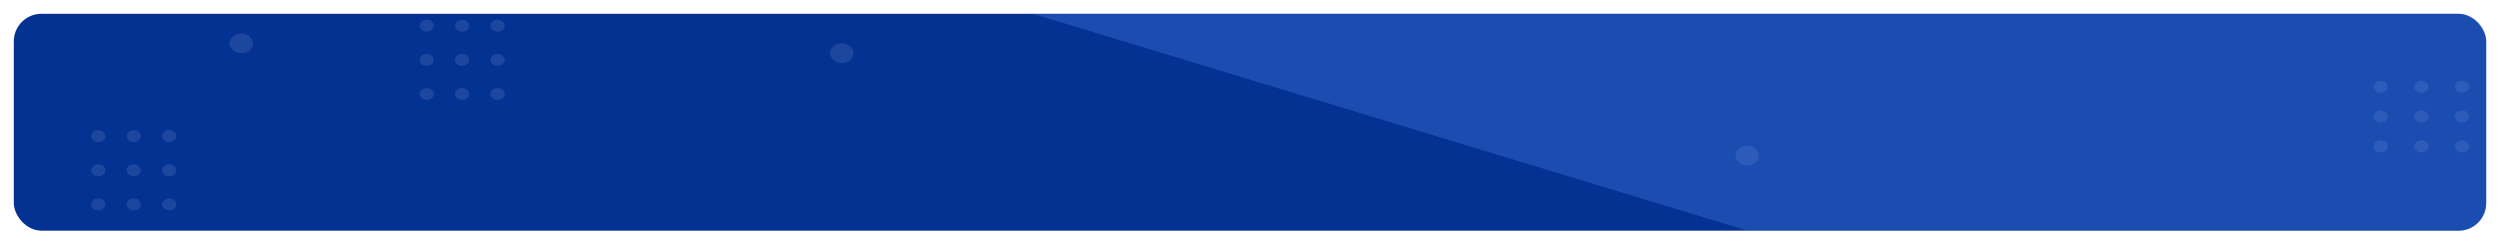 <svg width="1268" height="124" viewBox="0 0 1268 124" fill="none" xmlns="http://www.w3.org/2000/svg">
<g filter="url(#filter0_dd_3776_58062)">
<rect x="7" y="4" width="1254" height="110" rx="14" fill="#043293"/>
</g>
<mask id="mask0_3776_58062" style="mask-type:alpha" maskUnits="userSpaceOnUse" x="7" y="4" width="1254" height="110">
<rect x="7" y="4" width="1254" height="110" rx="14" fill="#043293"/>
</mask>
<g mask="url(#mask0_3776_58062)">
<g style="mix-blend-mode:screen">
<g style="mix-blend-mode:screen">
<g style="mix-blend-mode:screen">
<path d="M252.367 16.04C254.356 16.04 255.968 14.685 255.968 13.013C255.968 11.341 254.356 9.986 252.367 9.986C250.378 9.986 248.766 11.341 248.766 13.013C248.766 14.685 250.378 16.04 252.367 16.04Z" fill="white" fill-opacity="0.1"/>
</g>
<g style="mix-blend-mode:screen">
<path d="M252.367 33.37C254.356 33.37 255.968 32.015 255.968 30.343C255.968 28.672 254.356 27.316 252.367 27.316C250.378 27.316 248.766 28.672 248.766 30.343C248.766 32.015 250.378 33.37 252.367 33.37Z" fill="white" fill-opacity="0.1"/>
</g>
<g style="mix-blend-mode:screen">
<path d="M252.367 50.698C254.356 50.698 255.968 49.343 255.968 47.671C255.968 46 254.356 44.645 252.367 44.645C250.378 44.645 248.766 46 248.766 47.671C248.766 49.343 250.378 50.698 252.367 50.698Z" fill="white" fill-opacity="0.1"/>
</g>
</g>
<g style="mix-blend-mode:screen">
<g style="mix-blend-mode:screen">
<path d="M234.397 16.04C236.386 16.04 237.998 14.685 237.998 13.013C237.998 11.341 236.386 9.986 234.397 9.986C232.408 9.986 230.796 11.341 230.796 13.013C230.796 14.685 232.408 16.04 234.397 16.04Z" fill="white" fill-opacity="0.1"/>
</g>
<g style="mix-blend-mode:screen">
<path d="M234.397 33.37C236.386 33.37 237.998 32.015 237.998 30.343C237.998 28.672 236.386 27.316 234.397 27.316C232.408 27.316 230.796 28.672 230.796 30.343C230.796 32.015 232.408 33.37 234.397 33.37Z" fill="white" fill-opacity="0.1"/>
</g>
<g style="mix-blend-mode:screen">
<path d="M234.397 50.698C236.386 50.698 237.998 49.343 237.998 47.671C237.998 46 236.386 44.645 234.397 44.645C232.408 44.645 230.796 46 230.796 47.671C230.796 49.343 232.408 50.698 234.397 50.698Z" fill="white" fill-opacity="0.1"/>
</g>
</g>
<g style="mix-blend-mode:screen">
<g style="mix-blend-mode:screen">
<path d="M216.428 16.04C218.417 16.04 220.03 14.685 220.03 13.013C220.03 11.341 218.417 9.986 216.428 9.986C214.439 9.986 212.827 11.341 212.827 13.013C212.827 14.685 214.439 16.04 216.428 16.04Z" fill="white" fill-opacity="0.1"/>
</g>
<g style="mix-blend-mode:screen">
<path d="M216.428 33.37C218.417 33.37 220.03 32.015 220.03 30.343C220.03 28.672 218.417 27.316 216.428 27.316C214.439 27.316 212.827 28.672 212.827 30.343C212.827 32.015 214.439 33.37 216.428 33.37Z" fill="white" fill-opacity="0.1"/>
</g>
<g style="mix-blend-mode:screen">
<path d="M216.428 50.698C218.417 50.698 220.03 49.343 220.03 47.671C220.03 46 218.417 44.645 216.428 44.645C214.439 44.645 212.827 46 212.827 47.671C212.827 49.343 214.439 50.698 216.428 50.698Z" fill="white" fill-opacity="0.1"/>
</g>
</g>
</g>
<g style="mix-blend-mode:screen">
<g style="mix-blend-mode:screen">
<g style="mix-blend-mode:screen">
<path d="M85.8 72.054C84.845 72.054 83.93 71.735 83.254 71.167C82.579 70.599 82.199 69.83 82.199 69.027C82.199 68.224 82.579 67.454 83.254 66.887C83.93 66.319 84.845 66 85.8 66C86.755 66 87.671 66.319 88.347 66.887C89.022 67.454 89.401 68.224 89.402 69.027C89.401 69.83 89.022 70.599 88.347 71.167C87.671 71.735 86.755 72.054 85.8 72.054Z" fill="white" fill-opacity="0.1"/>
</g>
<g style="mix-blend-mode:screen">
<path d="M85.8 89.384C84.845 89.384 83.93 89.065 83.254 88.497C82.579 87.93 82.199 87.16 82.199 86.357C82.199 85.554 82.579 84.784 83.254 84.217C83.93 83.649 84.845 83.33 85.8 83.33C86.755 83.33 87.671 83.649 88.347 84.217C89.022 84.784 89.401 85.554 89.402 86.357C89.401 87.16 89.022 87.93 88.347 88.497C87.671 89.065 86.755 89.384 85.8 89.384Z" fill="white" fill-opacity="0.1"/>
</g>
<g style="mix-blend-mode:screen">
<path d="M85.8 106.712C84.845 106.712 83.93 106.393 83.254 105.825C82.579 105.258 82.199 104.488 82.199 103.685C82.199 103.288 82.292 102.894 82.473 102.526C82.654 102.159 82.919 101.825 83.253 101.544C83.588 101.262 83.985 101.039 84.422 100.887C84.859 100.735 85.327 100.656 85.8 100.656C86.755 100.656 87.671 100.975 88.347 101.543C89.022 102.111 89.401 102.88 89.402 103.683C89.402 104.081 89.309 104.475 89.128 104.842C88.947 105.209 88.682 105.543 88.348 105.825C88.013 106.106 87.616 106.329 87.179 106.481C86.742 106.634 86.273 106.712 85.8 106.712Z" fill="white" fill-opacity="0.1"/>
</g>
</g>
<g style="mix-blend-mode:screen">
<g style="mix-blend-mode:screen">
<path d="M67.833 72.054C66.877 72.054 65.962 71.735 65.286 71.167C64.611 70.6 64.231 69.83 64.231 69.027C64.231 68.224 64.611 67.454 65.286 66.886C65.962 66.319 66.877 66 67.833 66C68.788 66 69.704 66.319 70.379 66.887C71.054 67.454 71.433 68.224 71.433 69.027C71.433 69.829 71.054 70.599 70.379 71.167C69.704 71.735 68.788 72.054 67.833 72.054Z" fill="white" fill-opacity="0.1"/>
</g>
<g style="mix-blend-mode:screen">
<path d="M67.833 89.384C66.877 89.384 65.962 89.065 65.286 88.497C64.611 87.93 64.231 87.16 64.231 86.357C64.231 85.554 64.611 84.784 65.286 84.217C65.962 83.649 66.877 83.33 67.833 83.33C68.788 83.33 69.704 83.649 70.379 84.217C71.054 84.784 71.433 85.554 71.433 86.357C71.433 87.16 71.054 87.929 70.379 88.497C69.704 89.065 68.788 89.384 67.833 89.384Z" fill="white" fill-opacity="0.1"/>
</g>
<g style="mix-blend-mode:screen">
<path d="M67.833 106.712C66.878 106.712 65.962 106.393 65.286 105.826C64.611 105.258 64.231 104.488 64.231 103.685C64.231 103.288 64.324 102.894 64.505 102.526C64.686 102.159 64.951 101.825 65.285 101.544C65.62 101.262 66.017 101.039 66.454 100.887C66.891 100.735 67.359 100.656 67.833 100.656C68.788 100.656 69.704 100.975 70.379 101.543C71.054 102.111 71.433 102.88 71.433 103.683C71.434 104.081 71.341 104.475 71.16 104.842C70.979 105.209 70.714 105.543 70.38 105.825C70.045 106.106 69.648 106.329 69.211 106.481C68.774 106.634 68.306 106.712 67.833 106.712Z" fill="white" fill-opacity="0.1"/>
</g>
</g>
<g style="mix-blend-mode:screen">
<g style="mix-blend-mode:screen">
<path d="M49.861 72.054C48.906 72.054 47.99 71.735 47.315 71.167C46.64 70.599 46.261 69.829 46.261 69.027C46.261 68.224 46.64 67.454 47.315 66.887C47.99 66.319 48.906 66 49.861 66C50.816 66 51.732 66.319 52.408 66.886C53.083 67.454 53.462 68.224 53.462 69.027C53.462 69.83 53.083 70.6 52.408 71.167C51.732 71.735 50.816 72.054 49.861 72.054Z" fill="white" fill-opacity="0.1"/>
</g>
<g style="mix-blend-mode:screen">
<path d="M49.861 89.384C48.907 89.383 47.991 89.065 47.316 88.498C46.641 87.93 46.261 87.161 46.261 86.359C46.261 85.556 46.64 84.786 47.315 84.219C47.99 83.651 48.906 83.332 49.861 83.332C50.816 83.332 51.732 83.651 52.407 84.219C53.081 84.787 53.461 85.556 53.461 86.359C53.46 87.161 53.081 87.93 52.406 88.497C51.731 89.064 50.816 89.383 49.861 89.384Z" fill="white" fill-opacity="0.1"/>
</g>
<g style="mix-blend-mode:screen">
<path d="M49.861 106.712C48.906 106.712 47.99 106.393 47.315 105.825C46.64 105.258 46.261 104.488 46.261 103.685C46.26 103.288 46.353 102.894 46.534 102.526C46.715 102.159 46.98 101.825 47.314 101.544C47.649 101.262 48.046 101.039 48.483 100.887C48.92 100.735 49.388 100.656 49.861 100.656C50.334 100.656 50.803 100.735 51.239 100.887C51.676 101.04 52.073 101.263 52.407 101.544C52.742 101.825 53.007 102.159 53.187 102.527C53.368 102.894 53.461 103.288 53.461 103.685C53.461 104.488 53.081 105.257 52.407 105.825C51.732 106.393 50.816 106.712 49.861 106.712Z" fill="white" fill-opacity="0.1"/>
</g>
</g>
</g>
<g style="mix-blend-mode:screen">
<g style="mix-blend-mode:screen">
<g style="mix-blend-mode:screen">
<path d="M1245.13 74.234C1245.13 75.906 1246.74 77.261 1248.73 77.261C1250.72 77.261 1252.33 75.906 1252.33 74.234C1252.33 72.562 1250.72 71.207 1248.73 71.207C1246.74 71.207 1245.13 72.562 1245.13 74.234Z" fill="white" fill-opacity="0.1"/>
</g>
<g style="mix-blend-mode:screen">
<path d="M1224.51 74.234C1224.51 75.906 1226.12 77.261 1228.11 77.261C1230.1 77.261 1231.71 75.906 1231.71 74.234C1231.71 72.562 1230.1 71.207 1228.11 71.207C1226.12 71.207 1224.51 72.562 1224.51 74.234Z" fill="white" fill-opacity="0.1"/>
</g>
<g style="mix-blend-mode:screen">
<path d="M1203.89 74.234C1203.89 75.906 1205.5 77.261 1207.49 77.261C1209.48 77.261 1211.09 75.906 1211.09 74.234C1211.09 72.562 1209.48 71.207 1207.49 71.207C1205.5 71.207 1203.89 72.562 1203.89 74.234Z" fill="white" fill-opacity="0.1"/>
</g>
</g>
<g style="mix-blend-mode:screen">
<g style="mix-blend-mode:screen">
<path d="M1245.13 59.13C1245.13 60.802 1246.74 62.157 1248.73 62.157C1250.72 62.157 1252.33 60.802 1252.33 59.13C1252.33 57.459 1250.72 56.103 1248.73 56.103C1246.74 56.103 1245.13 57.459 1245.13 59.13Z" fill="white" fill-opacity="0.1"/>
</g>
<g style="mix-blend-mode:screen">
<path d="M1224.51 59.13C1224.51 60.802 1226.12 62.157 1228.11 62.157C1230.1 62.157 1231.71 60.802 1231.71 59.13C1231.71 57.459 1230.1 56.103 1228.11 56.103C1226.12 56.103 1224.51 57.459 1224.51 59.13Z" fill="white" fill-opacity="0.1"/>
</g>
<g style="mix-blend-mode:screen">
<path d="M1203.89 59.13C1203.89 60.802 1205.5 62.157 1207.49 62.157C1209.48 62.157 1211.09 60.802 1211.09 59.13C1211.09 57.459 1209.48 56.103 1207.49 56.103C1205.5 56.103 1203.89 57.459 1203.89 59.13Z" fill="white" fill-opacity="0.1"/>
</g>
</g>
<g style="mix-blend-mode:screen">
<g style="mix-blend-mode:screen">
<path d="M1245.13 44.027C1245.13 45.699 1246.74 47.054 1248.73 47.054C1250.72 47.054 1252.33 45.699 1252.33 44.027C1252.33 42.355 1250.72 41 1248.73 41C1246.74 41 1245.13 42.355 1245.13 44.027Z" fill="white" fill-opacity="0.1"/>
</g>
<g style="mix-blend-mode:screen">
<path d="M1224.51 44.027C1224.51 45.699 1226.12 47.054 1228.11 47.054C1230.1 47.054 1231.71 45.699 1231.71 44.027C1231.71 42.355 1230.1 41 1228.11 41C1226.12 41 1224.51 42.355 1224.51 44.027Z" fill="white" fill-opacity="0.1"/>
</g>
<g style="mix-blend-mode:screen">
<path d="M1203.89 44.027C1203.89 45.699 1205.5 47.054 1207.49 47.054C1209.48 47.054 1211.09 45.699 1211.09 44.027C1211.09 42.355 1209.48 41 1207.49 41C1205.5 41 1203.89 42.355 1203.89 44.027Z" fill="white" fill-opacity="0.1"/>
</g>
</g>
</g>
<path d="M432.882 26.971C432.882 27.956 432.534 28.919 431.883 29.737C431.232 30.556 430.307 31.194 429.225 31.571C428.142 31.948 426.951 32.047 425.802 31.855C424.653 31.662 423.598 31.188 422.769 30.492C421.941 29.796 421.377 28.908 421.148 27.942C420.919 26.977 421.037 25.976 421.485 25.066C421.933 24.156 422.693 23.378 423.667 22.831C424.641 22.284 425.786 21.992 426.958 21.992C428.529 21.992 430.036 22.517 431.147 23.451C432.258 24.384 432.882 25.651 432.882 26.971Z" fill="white" fill-opacity="0.1"/>
<path d="M128.304 21.97C128.304 22.955 127.957 23.917 127.306 24.736C126.655 25.555 125.73 26.192 124.648 26.569C123.566 26.946 122.375 27.045 121.226 26.852C120.077 26.66 119.022 26.186 118.194 25.49C117.365 24.794 116.801 23.907 116.573 22.941C116.344 21.976 116.462 20.975 116.91 20.065C117.358 19.156 118.117 18.378 119.091 17.831C120.065 17.284 121.21 16.992 122.382 16.992C123.952 16.992 125.459 17.517 126.569 18.45C127.68 19.384 128.304 20.65 128.304 21.97Z" fill="white" fill-opacity="0.1"/>
<path d="M892.124 78.971C892.124 79.956 891.777 80.918 891.126 81.737C890.475 82.555 889.55 83.193 888.467 83.57C887.385 83.946 886.195 84.045 885.046 83.852C883.897 83.66 882.842 83.186 882.014 82.49C881.185 81.794 880.621 80.907 880.393 79.941C880.165 78.975 880.282 77.975 880.73 77.065C881.179 76.155 881.938 75.378 882.912 74.831C883.885 74.284 885.03 73.992 886.202 73.992C886.98 73.992 887.75 74.121 888.469 74.371C889.187 74.621 889.84 74.988 890.39 75.451C890.94 75.913 891.376 76.462 891.674 77.066C891.971 77.67 892.125 78.317 892.124 78.971Z" fill="white" fill-opacity="0.1"/>
</g>
<g filter="url(#filter1_dd_3776_58062)">
<path d="M523.906 4H1247C1254.73 4 1261 10.268 1261 18V100C1261 107.732 1254.73 114 1247 114H886.451L523.906 4Z" fill="#528DF6" fill-opacity="0.3"/>
</g>
<defs>
<filter id="filter0_dd_3776_58062" x="0" y="0" width="1268" height="124" filterUnits="userSpaceOnUse" color-interpolation-filters="sRGB">
<feFlood flood-opacity="0" result="BackgroundImageFix"/>
<feColorMatrix in="SourceAlpha" type="matrix" values="0 0 0 0 0 0 0 0 0 0 0 0 0 0 0 0 0 0 127 0" result="hardAlpha"/>
<feMorphology radius="1" operator="erode" in="SourceAlpha" result="effect1_dropShadow_3776_58062"/>
<feOffset dy="3"/>
<feGaussianBlur stdDeviation="4"/>
<feColorMatrix type="matrix" values="0 0 0 0 0.196 0 0 0 0 0.196 0 0 0 0 0.278 0 0 0 0.05 0"/>
<feBlend mode="normal" in2="BackgroundImageFix" result="effect1_dropShadow_3776_58062"/>
<feColorMatrix in="SourceAlpha" type="matrix" values="0 0 0 0 0 0 0 0 0 0 0 0 0 0 0 0 0 0 127 0" result="hardAlpha"/>
<feOffset/>
<feGaussianBlur stdDeviation="0.5"/>
<feColorMatrix type="matrix" values="0 0 0 0 0.047 0 0 0 0 0.102 0 0 0 0 0.294 0 0 0 0.24 0"/>
<feBlend mode="normal" in2="effect1_dropShadow_3776_58062" result="effect2_dropShadow_3776_58062"/>
<feBlend mode="normal" in="SourceGraphic" in2="effect2_dropShadow_3776_58062" result="shape"/>
</filter>
<filter id="filter1_dd_3776_58062" x="516.906" y="0" width="751.094" height="124" filterUnits="userSpaceOnUse" color-interpolation-filters="sRGB">
<feFlood flood-opacity="0" result="BackgroundImageFix"/>
<feColorMatrix in="SourceAlpha" type="matrix" values="0 0 0 0 0 0 0 0 0 0 0 0 0 0 0 0 0 0 127 0" result="hardAlpha"/>
<feMorphology radius="1" operator="erode" in="SourceAlpha" result="effect1_dropShadow_3776_58062"/>
<feOffset dy="3"/>
<feGaussianBlur stdDeviation="4"/>
<feColorMatrix type="matrix" values="0 0 0 0 0.196 0 0 0 0 0.196 0 0 0 0 0.278 0 0 0 0.05 0"/>
<feBlend mode="normal" in2="BackgroundImageFix" result="effect1_dropShadow_3776_58062"/>
<feColorMatrix in="SourceAlpha" type="matrix" values="0 0 0 0 0 0 0 0 0 0 0 0 0 0 0 0 0 0 127 0" result="hardAlpha"/>
<feOffset/>
<feGaussianBlur stdDeviation="0.5"/>
<feColorMatrix type="matrix" values="0 0 0 0 0.047 0 0 0 0 0.102 0 0 0 0 0.294 0 0 0 0.24 0"/>
<feBlend mode="normal" in2="effect1_dropShadow_3776_58062" result="effect2_dropShadow_3776_58062"/>
<feBlend mode="normal" in="SourceGraphic" in2="effect2_dropShadow_3776_58062" result="shape"/>
</filter>
</defs>
</svg>
